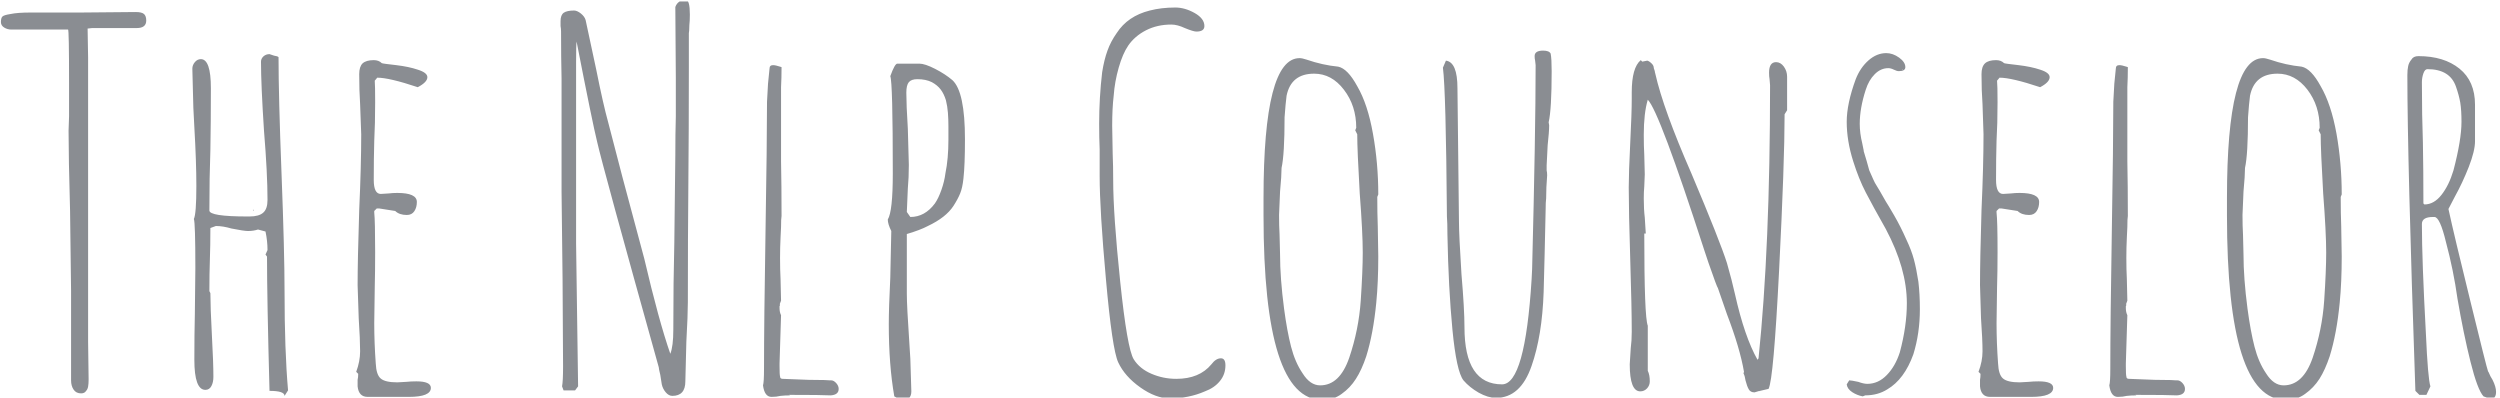 <svg xmlns="http://www.w3.org/2000/svg" width="1000" height="159">
  <svg viewBox="0 0 396 63" data-background-color="#ffffff" height="159" width="1000" xmlns="http://www.w3.org/2000/svg" xmlns:xlink="http://www.w3.org/1999/xlink" transform="translate(-.606 .578)">
    <svg viewBox="0 0 395.52 63.458" height="63.458" width="395.52" transform="translate(.24 -.229)">
      <svg viewBox="0 0 395.52 63.458" height="63.458" width="395.52">
        <svg viewBox="0 0 395.52 63.458" height="63.458" width="395.52">
          <svg viewBox="0 0 395.52 63.458" height="63.458" width="395.52">
            <svg viewBox="0 0 395.52 63.458" height="63.458" width="395.52">
              <svg width="395.52" viewBox="0.25 -38.95 248.96 39.95" height="63.458" data-palette-color="#8a8d92">
                <path d="M8.25.3q-.5 0-.75-.38-.25-.37-.25-.92v-8.9l-.1-8Q7-23.25 7-25.9l.05-1.45v-3.25q0-5.4-.1-5.4H1.3q-.4 0-.72-.2-.33-.2-.33-.55 0-.4.15-.55.15-.15.8-.25.7-.15 2-.15h5l5.5-.05q.6 0 .83.2.22.2.22.65 0 .75-.95.75H9.35l-.45.05.05 2.9v28.35L9-1.15v.1q0 .4-.05.67-.05.28-.2.43-.15.25-.5.25Zm20.3.25q0-.5-1.5-.5-.25-9.25-.25-13.4l-.15-.2.2-.45q0-.9-.2-1.85l-.75-.2q-.45.15-1 .15-.4 0-1.65-.25-.85-.25-1.55-.25l-.55.2q0 1.75-.05 3.15t-.05 3.15l.1.2q0 1.4.15 4.2.15 2.75.15 4.15 0 .55-.2.92-.2.38-.6.38-1.1 0-1.1-3 0-2.55.05-4.6l.05-4.55q0-4.55-.15-4.9.25-.5.25-3.3 0-2.4-.2-5.85l-.1-1.95-.1-3.9q0-.35.25-.65.25-.3.6-.3 1 0 1 2.9 0 3.4-.05 6.15-.1 2.75-.1 6.05 0 .6 3.8.6h.2q.95 0 1.37-.38.43-.37.43-1.27 0-2.65-.35-6.9-.3-4.6-.3-6.9 0-.3.25-.53.25-.22.6-.22l.45.15q.35.05.45.15 0 3.9.3 11.65.3 7.8.3 11.7 0 5.9.35 9.9l-.35.55Zm-3.15-18.5v-.1l.1.1h-.1ZM36.84.65q-.89 0-1-1.05v-.65q.06-.25.06-.6l-.2-.2q.39-1.05.39-2.05 0-1.15-.14-3.3l-.11-3.3q0-2.5.16-7.5.2-4.45.2-7.55l-.11-3q-.09-1.35-.09-3 0-.75.34-1.08.36-.32 1.11-.32.5 0 .8.3.09.05 1.45.2 1.25.15 2.14.45.96.3.96.75 0 .5-.96 1-2.84-.95-4.04-.95l-.25.3q.04.45.04 2.15 0 2.15-.09 3.85-.05 1.75-.05 3.9 0 1.4.7 1.4l.8-.05q.39-.05.85-.05 1.95 0 1.95.9 0 .55-.25.92-.25.38-.75.38-.75 0-1.16-.4L38-18.15h-.25l-.25.25v.15q.09.85.09 3.95 0 1.95-.04 3.55L37.5-6.7q0 1.95.15 4 .05 1.15.5 1.52.44.38 1.65.38l.9-.05q.45-.05 1-.05 1.45 0 1.45.65 0 .9-2.2.9h-4.11Zm30.4-.1q-.35 0-.65-.35-.3-.35-.4-.8l-.15-.95q-.15-.6-.15-.75-5.6-20.05-6.15-22.5-.45-1.8-2.05-10-.05.3-.05 2.05v18.1l.1 7.15.1 7.1-.3.4h-1.15l-.15-.4q.1-.5.1-2l-.05-8.7-.1-8.7v-11.3q-.05-2.1-.05-4.7 0-.3-.05-.55v-.5q0-.6.32-.83.33-.22 1.03-.22.3 0 .68.3.37.3.47.65l1.05 4.9q.7 3.5 1.2 5.3 1.05 4.15 3.6 13.6 1.45 6.2 2.6 9.5.3-.75.3-2.4 0-4.85.1-8.7l.1-8.7q0-2.15.05-3.9v-3.85l-.05-7.05q.25-.7 1.05-.7.4 0 .4 1.45 0 .65-.05 1.05 0 .4-.02.57-.03.18-.03.23v3.2q0 6.65-.05 11.85-.05 5.25-.05 11.8 0 1.25-.15 3.95l-.1 3.95q0 1.45-1.3 1.45Zm9.9.1q-.7 0-.85-1.15.1-.3.1-1.65 0-4.6.15-13.65.15-9 .15-13l.1-1.8.15-1.5q0-.35.35-.35.25 0 .7.15l.15.05q0 1.1-.05 2v7.4q.05 2.4.05 5.45-.05.25-.05 1.1l-.05 1.05q-.05 1-.05 2.05 0 1.15.05 2.1l.05 2.15-.15.4.05-.05q0 .15-.05.2v.2q0 .4.15.7l-.15 4.8v.3q0 .85.05 1 0 .25.25.25l2.6.1q1.15 0 1.57.02.43.03.53.03h.15q.25 0 .5.27.25.28.25.58 0 .6-.8.65-.85-.05-4.15-.05l.1.05q-.5 0-.95.05-.4.1-.9.1Zm13 .35-.75-.4q-.55-3.15-.55-7.2 0-1.6.15-4.65l.1-4.65q-.35-.7-.35-1.15.5-.8.5-4.6 0-9.1-.25-9.7.45-1.25.7-1.25h2.2q.55 0 1.57.52 1.03.53 1.73 1.13 1.25 1.15 1.25 5.9 0 2.55-.15 3.9-.1.95-.33 1.5-.22.55-.67 1.25-.75 1.15-2.55 2-.75.4-2.1.8v5.95q0 1.25.25 4.9l.1 1.6.1 3.25q0 .9-.95.9Zm.85-18.3q1.45 0 2.45-1.35.35-.5.65-1.35.3-.85.4-1.65.3-1.45.3-3.35v-1.35q0-.7-.05-1.35-.05-.65-.2-1.25-.2-.65-.53-1.08-.32-.42-.87-.72-.6-.3-1.45-.3-.6 0-.85.3t-.25 1.05q0 1.2.15 3.6l.1 3.6q0 1.3-.1 2.35l-.1 2.35.35.5ZM116.88.8q-1.4 0-2.95-1.1-1.55-1.1-2.2-2.5-.6-1.3-1.22-8.25-.63-6.95-.63-10.35v-2.65q-.05-1.15-.05-2.55 0-2.6.3-5.15.2-1.25.53-2.15.32-.9.92-1.75 1.1-1.7 3.3-2.25 1.15-.3 2.55-.3.95 0 1.93.55.97.55.97 1.3 0 .55-.8.55-.3 0-1.15-.35-.75-.35-1.35-.35-1.4 0-2.52.57-1.13.58-1.78 1.53-.55.8-.95 2.2-.4 1.4-.5 2.8-.15 1.25-.15 3l.05 2.8q.05 1.2.05 2.6 0 3.45.7 10.15t1.35 7.75q.6.95 1.78 1.45 1.17.5 2.47.5 2.3 0 3.5-1.45.45-.6.95-.6.45 0 .45.7 0 .9-.55 1.57-.55.68-1.5 1.03-1.6.7-3.5.7Zm15.2.15q-5.85 0-5.85-18.4v-1.75q0-13.95 3.6-13.95.25 0 .7.15 1.6.55 3.15.7.95.2 1.9 1.95 1.05 1.8 1.57 4.75.53 2.95.53 6.05l-.1.25q0 1.65.05 2.95l.05 3q0 2.55-.2 4.6-.3 3.1-1 5.35-.45 1.35-1.03 2.25-.57.9-1.42 1.5-.8.6-1.95.6Zm-.2-1.45q1.95 0 2.9-2.75.95-2.8 1.15-5.7.2-3 .2-4.8 0-2-.3-5.9-.25-4.35-.25-5.9l-.2-.4.1-.25q0-2.2-1.23-3.8-1.22-1.6-2.97-1.6-2.3 0-2.75 2.2-.1.75-.2 2.15 0 3.7-.3 5.05 0 .75-.15 2.35l-.1 2.35q0 1.1.05 1.95l.05 2q0 2.35.4 5.4.3 2.25.7 3.8.4 1.55 1.15 2.65.75 1.2 1.75 1.2ZM149.43.75q-.8 0-1.73-.52-.92-.53-1.52-1.23-.7-.9-1.1-5.05-.4-4.15-.5-9.5 0-1.2-.05-1.8-.1-12.55-.4-14.85l.3-.7q1.15.15 1.15 2.75l.15 13.25q0 1.4.25 5.3.3 3.5.3 5.3 0 5.7 3.75 5.7 2.3 0 2.95-10.5l.05-1q.35-13.75.35-20.35l-.05-.45q-.05-.2-.05-.45 0-.55.85-.55.6 0 .75.3.1.5.1 1.75 0 3.8-.3 5.1l.05.3q0 .65-.15 2l-.1 2v.5q.05.2.05.5-.1 1.2-.1 2.3-.05.35-.05 1.1-.1 4.75-.2 8.25-.15 4.35-1.2 7.35-1.1 3.2-3.55 3.2ZM175.22.2q-.4 0-.57-.3-.18-.3-.33-.9-.05-.4-.2-.7l.05-.15q-.4-2.35-1.7-5.75l-.9-2.6q-.1-.1-.95-2.55l-.4-1.2q-4.5-13.9-5.65-15.05-.4 1.35-.4 3.5 0 1.15.05 2l.05 1.95-.05 1.2q-.05.55-.05 1.2 0 1.1.1 1.9l.1 1.6h-.15q0 8.35.35 9.2v4.5q.2.4.2 1.05 0 .4-.27.7-.28.3-.68.3-1.05 0-1.05-2.7l.1-1.6q.1-.75.1-1.65 0-2.4-.15-7.2-.15-4.8-.15-7.2 0-1.45.15-4.45.15-2.95.15-4.4v-.65q0-2.45.9-3.2l.15.15.5-.1q.2.05.45.3.2.2.2.45l.1.3q0 .1.03.17l.02.08q.8 3.55 3.6 9.95 2.85 6.75 3.55 8.95.5 1.75.8 3.1.95 4.25 2.25 6.55l.1-.15q1.15-11.1 1.15-27.25l-.05-.6q-.05-.25-.05-.65 0-1.05.7-1.05.45 0 .78.45.32.45.32 1v3.35l-.25.4q0 4.75-.55 15.6t-1.05 11.8l-.85.2V.1l-.05-.05-.5.15Zm10.8.4q-.55-.1-1.05-.42-.5-.33-.55-.78l.25-.4q.2 0 .9.15.55.2.9.2 1.1 0 1.95-.88.85-.87 1.3-2.27.7-2.6.7-4.9 0-3.45-2.1-7.4-1.3-2.3-2-3.65t-1.25-3.1q-.65-2.05-.65-3.95 0-1.8.9-4.25.45-1.15 1.28-1.88.82-.72 1.77-.72.65 0 1.28.45.62.45.62.95 0 .4-.65.4-.2 0-.5-.15t-.55-.15q-.75 0-1.35.6-.6.6-.9 1.55-.6 1.85-.6 3.4 0 .95.25 1.95.05.3.1.5t.05.3l.3 1 .25.9.4.9q.15.35.33.62l.32.53.6 1.05q.2.3.85 1.42.65 1.13 1.2 2.38.5 1.05.75 1.97.25.93.45 2.23.15 1.25.15 2.75 0 2.4-.65 4.5-.9 2.5-2.6 3.5-.95.6-2.2.6l-.25.1Zm3.95-32.6h.05q0-.05-.05-.05v.05ZM198.72.65q-.9 0-1-1.05v-.65q.05-.25.05-.6l-.2-.2q.4-1.05.4-2.05 0-1.15-.15-3.3l-.1-3.3q0-2.5.15-7.5.2-4.45.2-7.55l-.1-3q-.1-1.35-.1-3 0-.75.35-1.08.35-.32 1.1-.32.5 0 .8.3.1.05 1.45.2 1.25.15 2.15.45.95.3.95.75 0 .5-.95 1-2.85-.95-4.05-.95l-.25.3q.05.45.05 2.15 0 2.15-.1 3.85-.05 1.75-.05 3.9 0 1.4.7 1.4l.8-.05q.4-.05.85-.05 1.95 0 1.95.9 0 .55-.25.92-.25.38-.75.38-.75 0-1.15-.4l-1.6-.25h-.25l-.25.25v.15q.1.85.1 3.95 0 1.95-.05 3.55l-.05 3.55q0 1.95.15 4 .05 1.15.5 1.52.45.38 1.65.38l.9-.05q.45-.05 1-.05 1.45 0 1.45.65 0 .9-2.2.9h-4.1Zm12.75 0q-.7 0-.85-1.15.1-.3.1-1.65 0-4.6.15-13.65.15-9 .15-13l.1-1.8.15-1.5q0-.35.35-.35.25 0 .7.15l.15.05q0 1.1-.05 2v7.4q.05 2.4.05 5.45-.05.25-.05 1.1l-.05 1.05q-.05 1-.05 2.05 0 1.15.05 2.1l.05 2.15-.15.4.05-.05q0 .15-.05.2v.2q0 .4.15.7l-.15 4.8v.3q0 .85.05 1 0 .25.25.25l2.6.1q1.15 0 1.57.02.43.03.53.03h.15q.25 0 .5.27.25.28.25.58 0 .6-.8.65-.85-.05-4.15-.05l.1.05q-.5 0-.95.05-.4.1-.9.1Zm16.74.3q-5.85 0-5.85-18.4v-1.75q0-13.95 3.6-13.95.25 0 .7.15 1.6.55 3.15.7.95.2 1.9 1.95 1.05 1.8 1.58 4.75.52 2.95.52 6.05l-.1.25q0 1.65.05 2.95l.05 3q0 2.55-.2 4.6-.3 3.1-1 5.35-.45 1.35-1.02 2.25-.58.9-1.43 1.5-.8.6-1.95.6Zm-.2-1.45q1.95 0 2.9-2.75.95-2.8 1.15-5.7.2-3 .2-4.8 0-2-.3-5.9-.25-4.35-.25-5.9l-.2-.4.1-.25q0-2.2-1.22-3.8-1.23-1.6-2.98-1.6-2.3 0-2.75 2.2-.1.75-.2 2.15 0 3.7-.3 5.05 0 .75-.15 2.35l-.1 2.35q0 1.1.05 1.95l.05 2q0 2.35.4 5.4.3 2.25.7 3.8.4 1.55 1.15 2.65.75 1.2 1.75 1.2ZM248.66.85l-.7-.25q-.6-.65-1.3-3.45-.7-2.8-1.3-6.3-.4-2.85-1.15-5.65-.6-2.5-1.15-2.5h-.15q-1.1 0-1.1.7 0 3.6.4 10.95.2 4.5.45 5.25l-.4.85h-.7l-.4-.4q-.8-23.1-.8-31.5 0-.55.08-.9.07-.35.32-.65.2-.35.7-.35 2.55 0 4.1 1.25 1.55 1.25 1.55 3.6v3.65q0 .95-.62 2.55-.63 1.6-1.38 2.95l-.65 1.25q.55 2.55 2.18 9.17 1.62 6.63 1.77 7.03.05.05.13.25.07.2.32.6.35.7.35 1.2 0 .7-.55.7Zm-6.6-19.4q.95 0 1.7-.95t1.2-2.45q.8-3.05.8-4.85 0-1.15-.12-1.9-.13-.75-.43-1.6-.6-1.75-2.85-1.75-.25 0-.4.42-.15.43-.15.88 0 3.35.1 6.05.05 2.7.05 6.05l.1.1Z" fill="#8a8d92" class="undefined-text-0" data-fill-palette-color="primary"/>
              </svg>
            </svg>
          </svg>
        </svg>
      </svg>
    </svg>
  </svg>
</svg>
